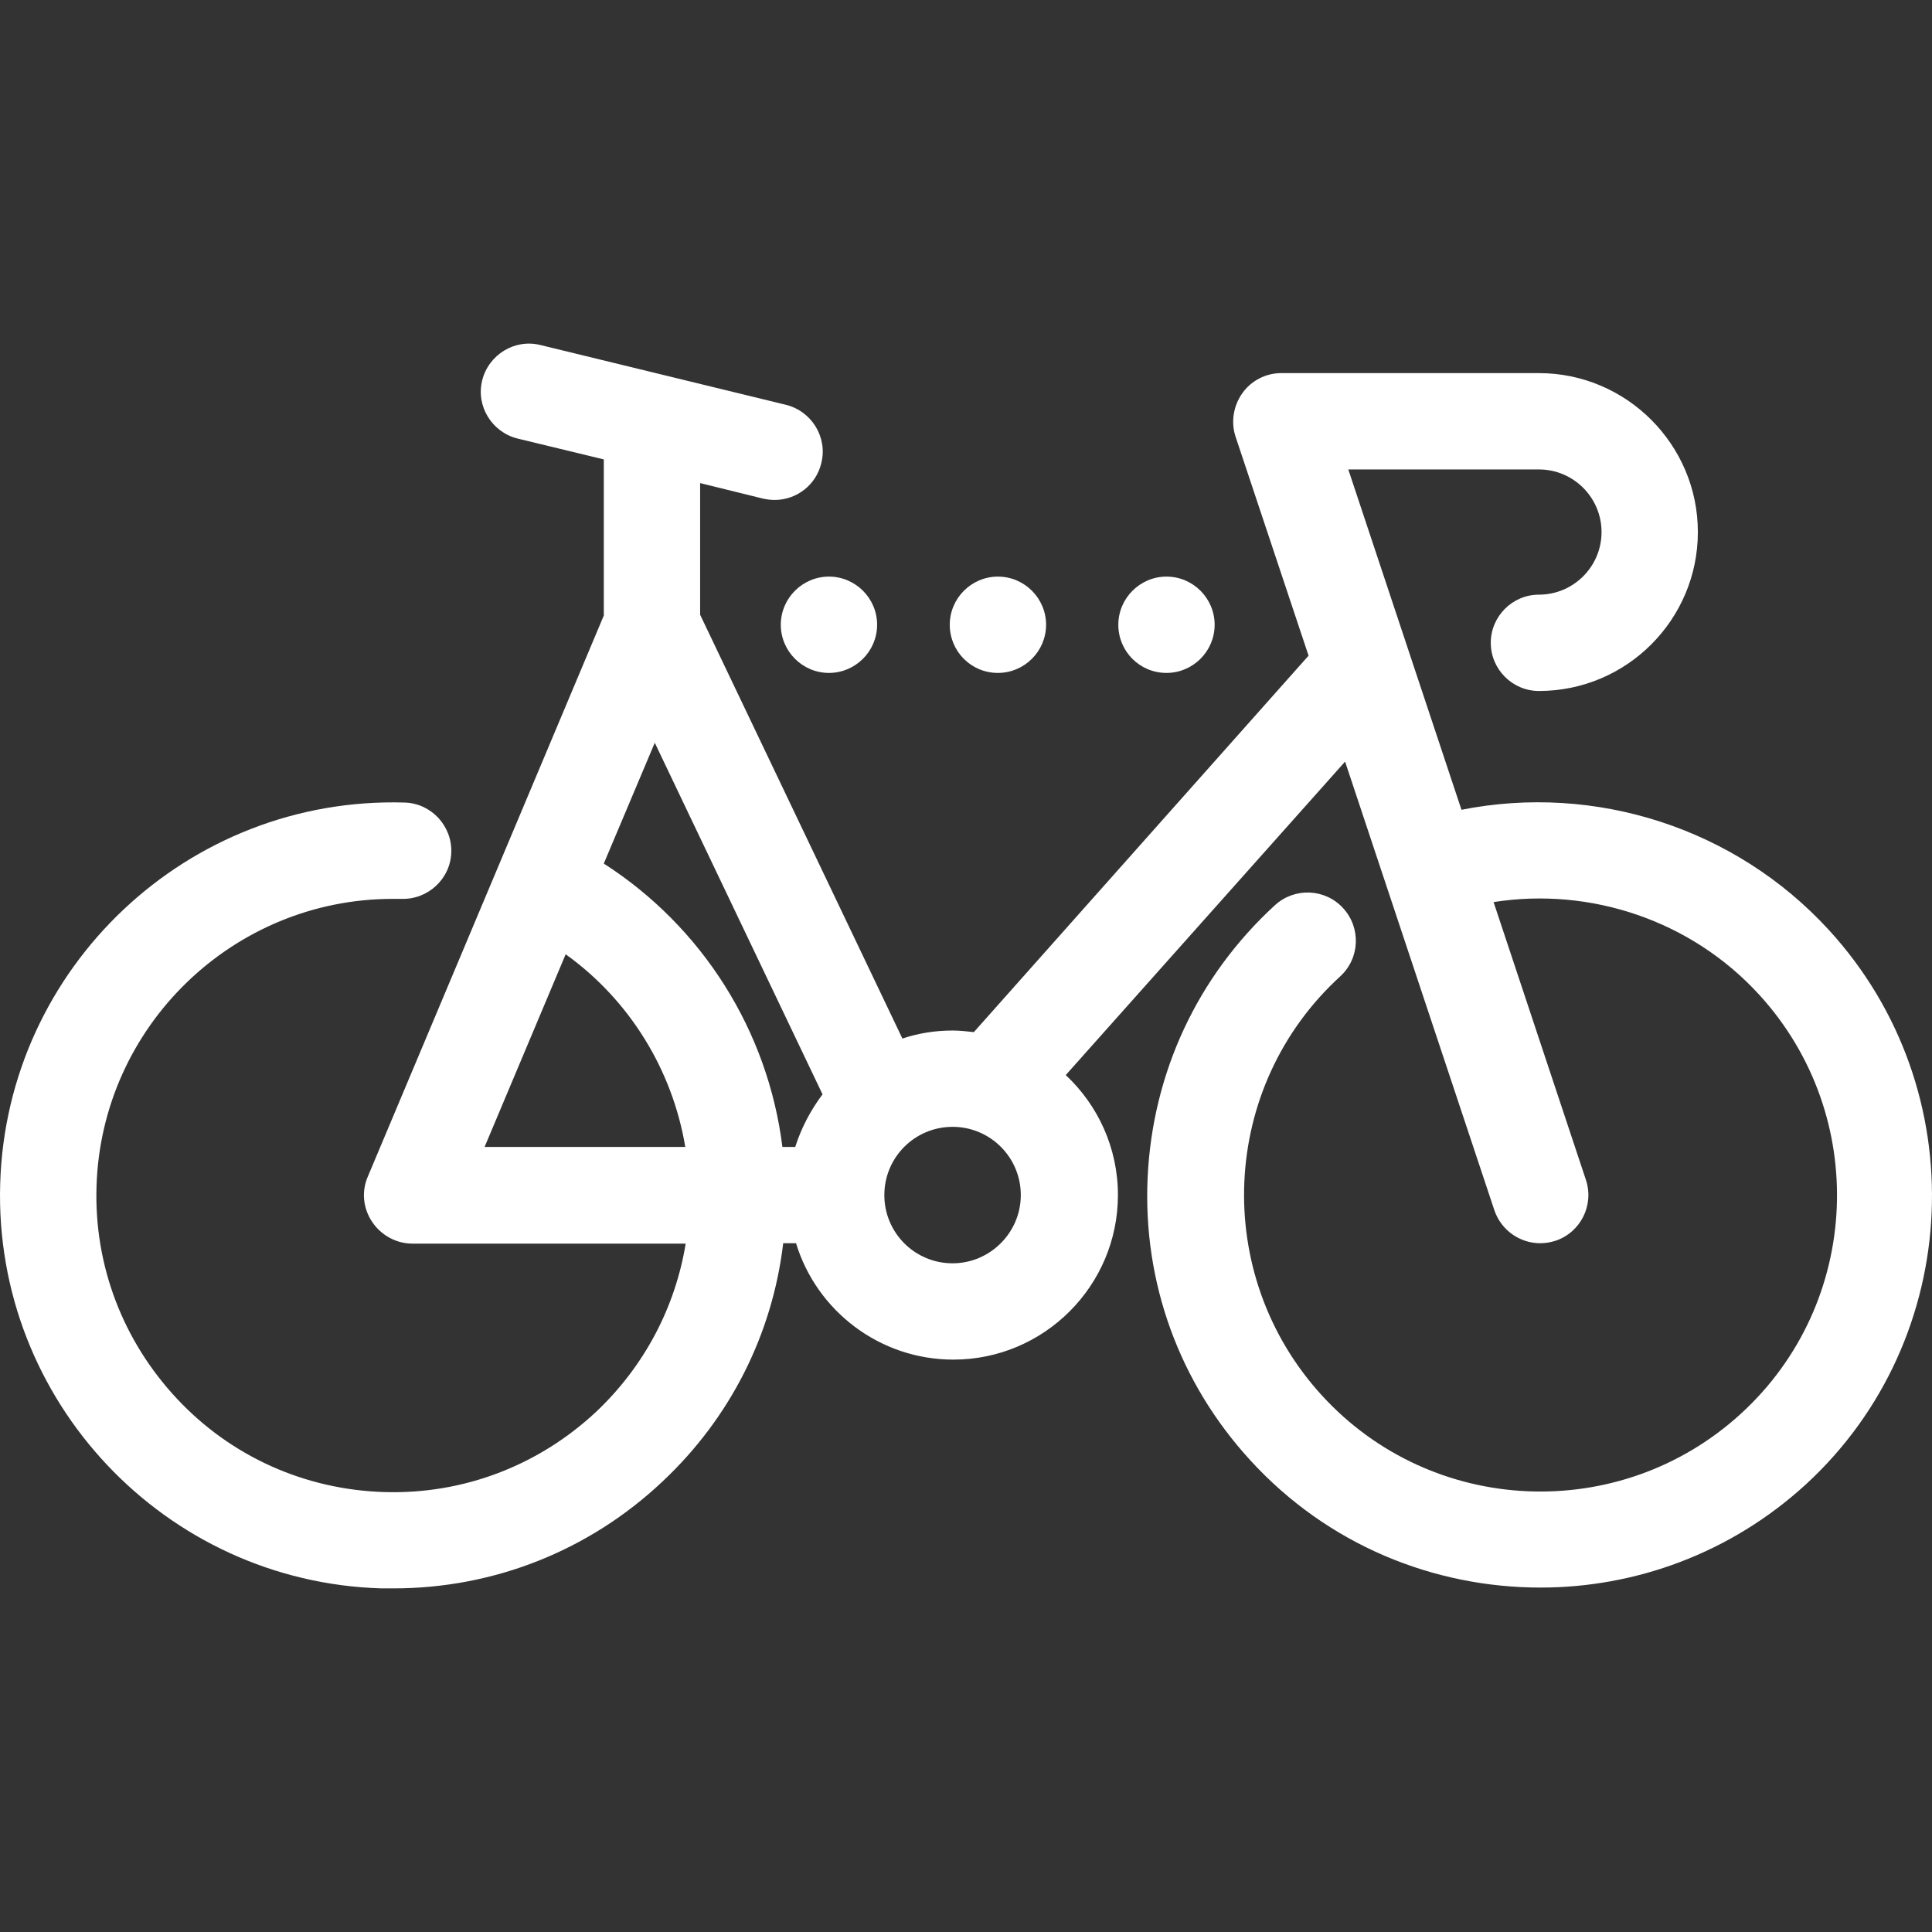 <?xml version="1.0" encoding="iso-8859-1"?>
<!-- Generator: Adobe Illustrator 19.1.0, SVG Export Plug-In . SVG Version: 6.00 Build 0)  -->
<svg xmlns="http://www.w3.org/2000/svg" xmlns:xlink="http://www.w3.org/1999/xlink" version="1.1" id="Capa_1" x="0px" y="0px" viewBox="0 0 481.381 481.381" style="enable-background:new 0 0 481.381 481.381;" xml:space="preserve" width="512px" height="512px">
<rect x="0" y="0" width="481.381" height="481.381" fill="#333333" stroke="none"/>
<g>
	<g>
		<path d="M194.544,155.667c0,6.6,5.4,12,12,12s12-5.4,12-12s-5.4-12-12-12S194.544,149.067,194.544,155.667z" fill="#FFFFFF"/>
		<path d="M248.644,167.667c6.6,0,12-5.4,12-12s-5.4-12-12-12s-12,5.4-12,12S241.944,167.667,248.644,167.667z" fill="#FFFFFF"/>
		<path d="M290.644,167.667c6.6,0,12-5.4,12-12s-5.4-12-12-12s-12,5.4-12,12S283.944,167.667,290.644,167.667z" fill="#FFFFFF"/>
		<path d="M455.644,231.667c-23.3-25.4-58.2-36.5-91.5-29.9l-28.2-84.8h47.5c8.6,0,15.6,7,15.6,15.6s-7,15.6-15.6,15.6    c-6.6,0-12,5.4-12,12s5.4,12,12,12c21.9,0,39.6-17.8,39.6-39.6s-17.8-39.6-39.6-39.6h-64.2c-3.9,0-7.5,1.9-9.7,5    s-2.9,7.1-1.7,10.8l18.2,54.6l-83.4,93.8c-1.7-0.2-3.5-0.4-5.3-0.4c-4.4,0-8.6,0.7-12.5,2l-50.4-105.6v-32.8l15.8,3.9    c1,0.2,1.9,0.3,2.8,0.3c5.4,0,10.3-3.7,11.6-9.2c1.6-6.4-2.4-12.9-8.8-14.5l-61.2-14.9c-6.4-1.6-12.9,2.4-14.5,8.8    s2.4,12.9,8.8,14.5l21.5,5.2v38.9l-58.8,139.8c-1.6,3.7-1.2,7.9,1.1,11.3c2.2,3.3,6,5.4,10,5.4h68.1    c-2.6,15.9-10.3,30.5-22.2,41.8c-14.4,13.5-33.2,20.7-52.9,20.1s-38.1-8.8-51.6-23.2c-13.5-14.4-20.7-33.2-20.1-52.9    c1.2-40,34.1-71.7,73.8-71.7c0.7,0,1.5,0,2.2,0c6.6,0.2,12.2-5,12.4-11.6c0.2-6.6-5-12.2-11.6-12.4c-54-1.6-99.2,41-100.8,95    s41,99.2,95,100.8c1,0,2,0,3,0c25,0,48.8-9.4,67.1-26.7c16.8-15.8,27.3-36.6,30-59.3h3.2c5.1,16.8,20.8,29,39.2,29    c22.6,0,41-18.4,41-41c0-11.8-5-22.4-13-29.9l69.6-78.1l37.2,111.8c1.7,5,6.4,8.2,11.4,8.2c1.3,0,2.5-0.2,3.8-0.6    c6.3-2.1,9.7-8.9,7.6-15.2l-23-69.2c24.2-3.8,49.3,4.6,66.2,23.1c27.5,30.1,25.5,76.9-4.6,104.4s-76.9,25.5-104.4-4.6    s-25.5-76.9,4.6-104.4c4.9-4.5,5.2-12.1,0.7-17s-12.1-5.2-17-0.7c-19.3,17.7-30.5,41.8-31.7,67.9s7.9,51.1,25.6,70.4    c19.3,21.1,45.7,31.7,72.3,31.7c23.6,0,47.3-8.5,66.1-25.7C489.444,333.567,492.144,271.467,455.644,231.667z M120.744,285.767    l20.2-48c15.9,11.4,26.6,28.8,29.8,48H120.744z M198.144,285.767h-3.2c-3.6-28.9-19.9-54.8-44.5-70.6l12.7-30.1l41.8,87.6    C201.944,276.667,199.644,281.067,198.144,285.767z M237.344,314.767c-9.4,0-17-7.6-17-17s7.6-17,17-17c9.4,0,17,7.6,17,17    S246.644,314.767,237.344,314.767z" fill="#FFFFFF"/>
	</g>
</g>
<g>
</g>
<g>
</g>
<g>
</g>
<g>
</g>
<g>
</g>
<g>
</g>
<g>
</g>
<g>
</g>
<g>
</g>
<g>
</g>
<g>
</g>
<g>
</g>
<g>
</g>
<g>
</g>
<g>
</g>
</svg>

